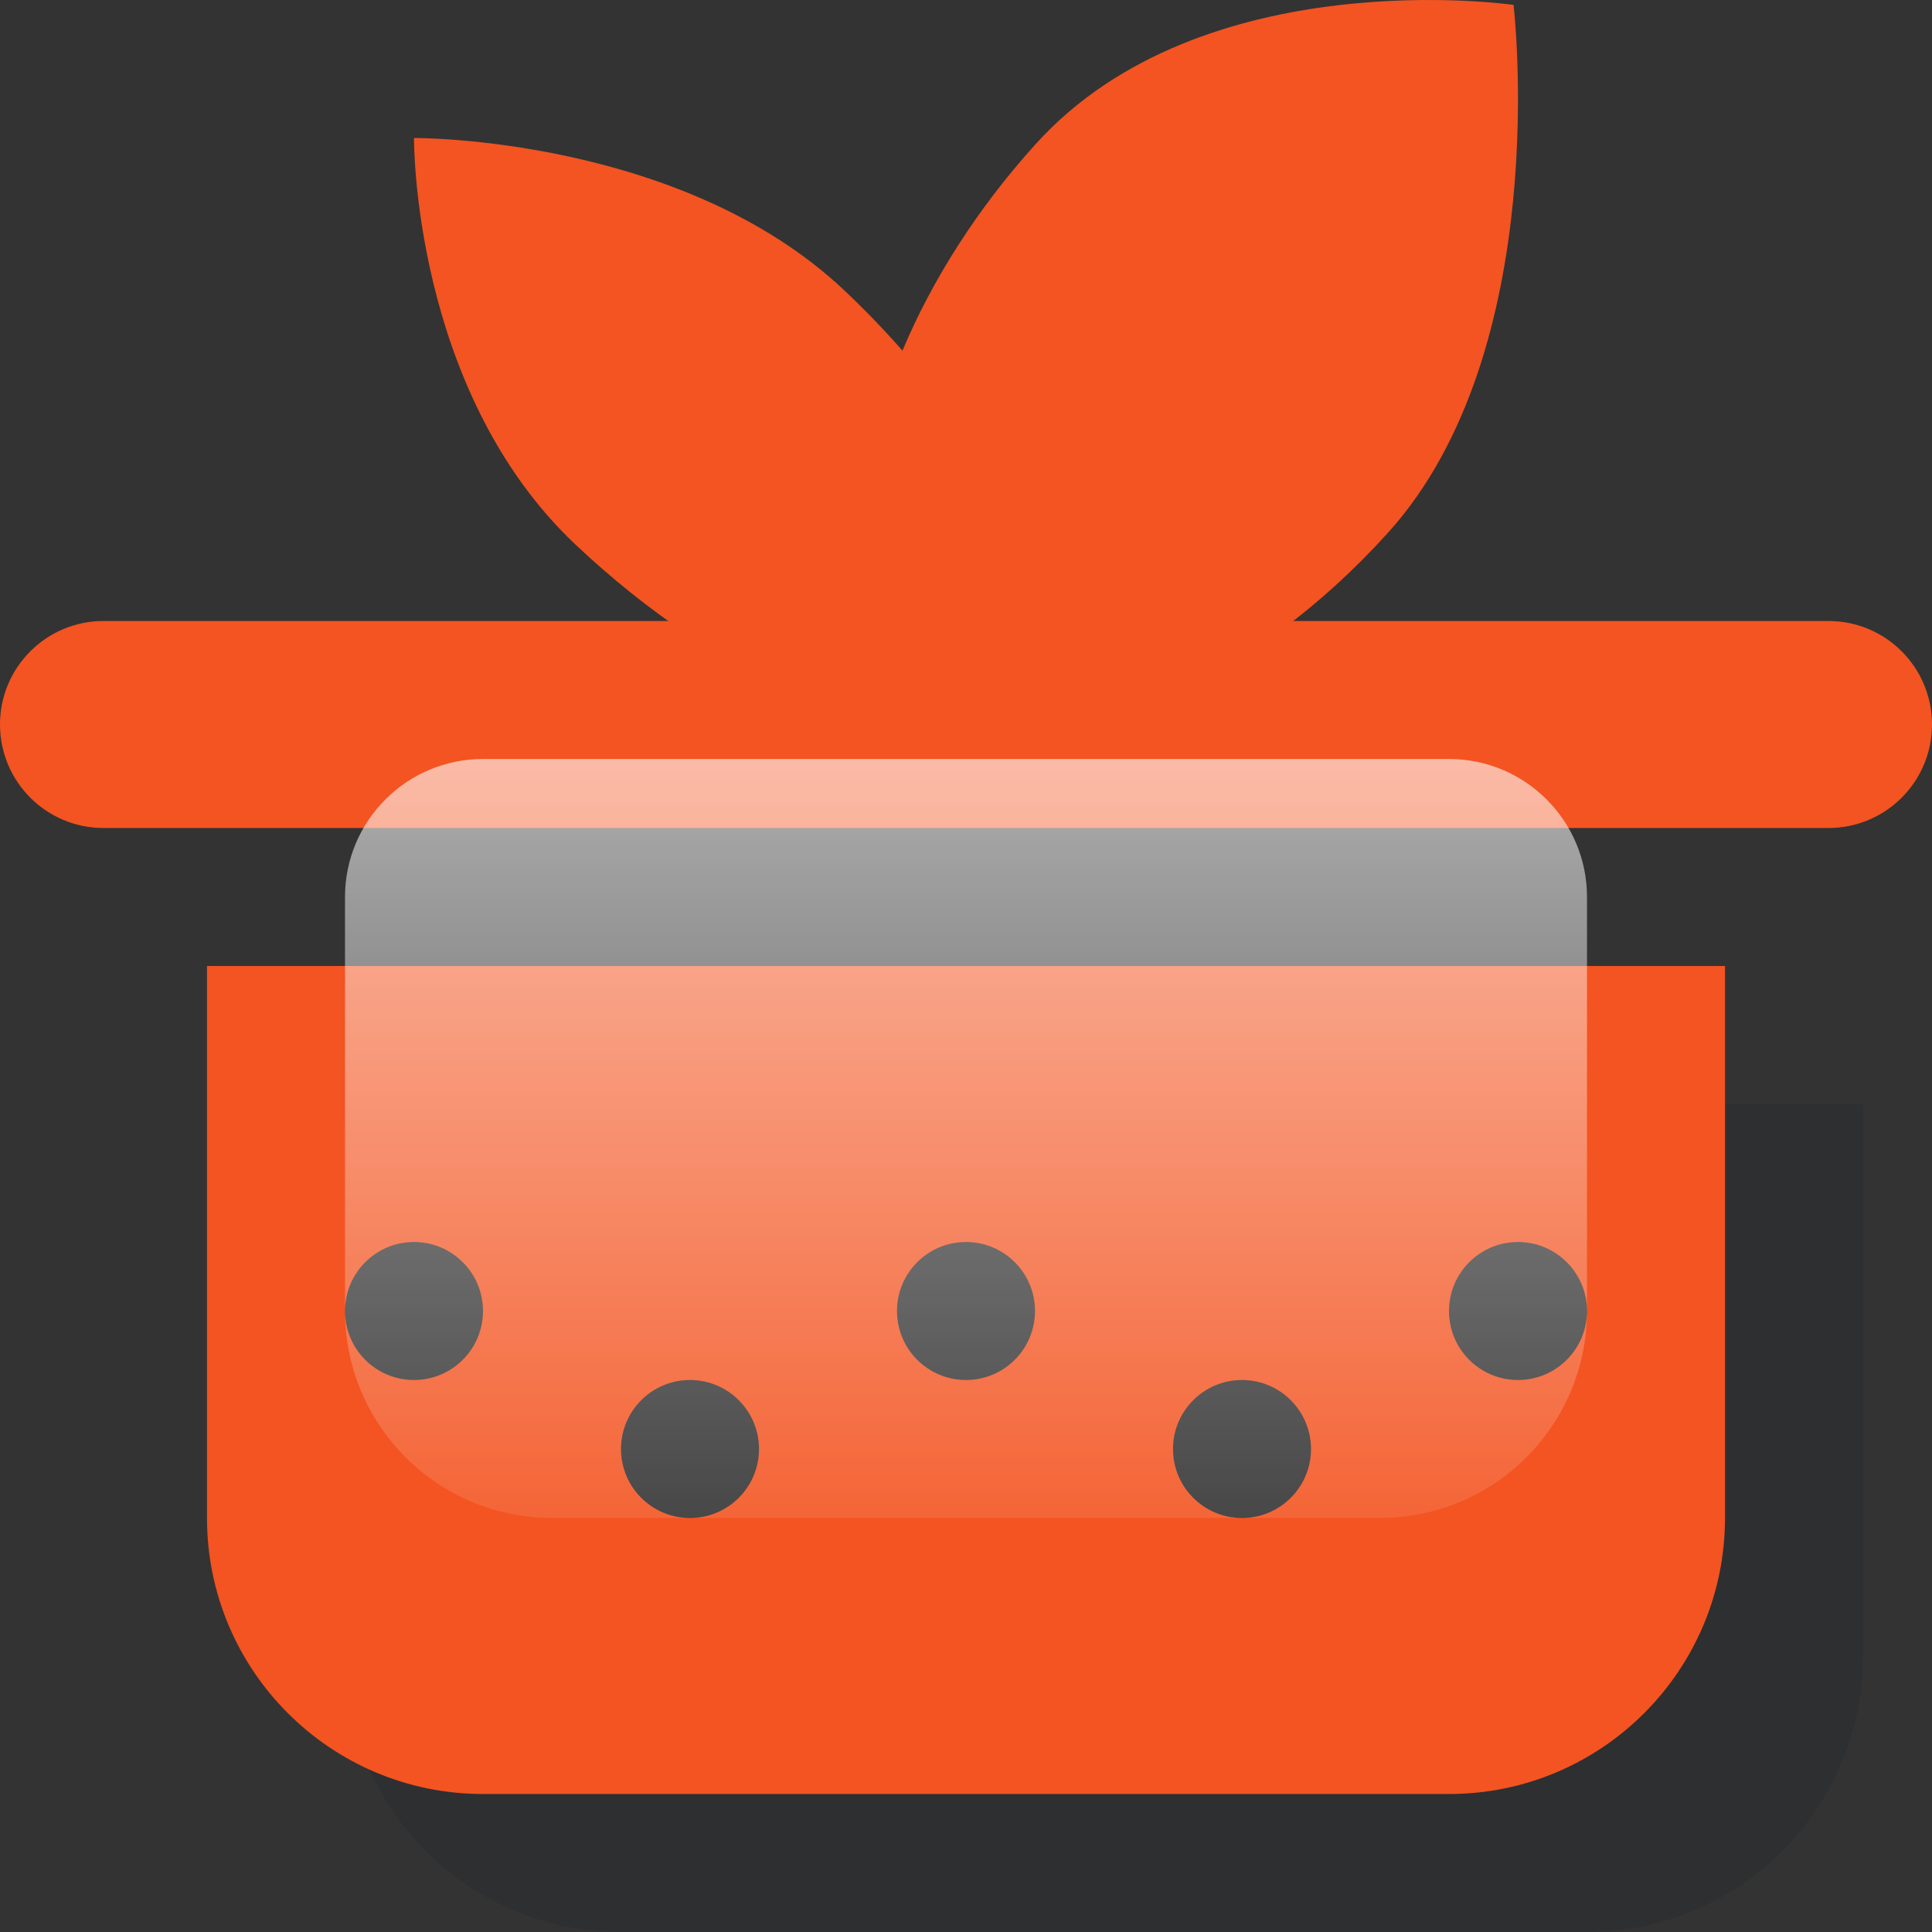 <?xml version="1.0" encoding="UTF-8"?>
<svg width="56px" height="56px" viewBox="0 0 56 56" version="1.1" xmlns="http://www.w3.org/2000/svg" xmlns:xlink="http://www.w3.org/1999/xlink">
    <rect x="0" y="0" width="56" height="56" fill="#333333" stroke="none"/>
    <title>Icon_flower</title>
    <defs>
        <linearGradient x1="50%" y1="0%" x2="50%" y2="100%" id="linearGradient-1">
            <stop stop-color="#FFFFFF" stop-opacity="0.6" offset="0%"></stop>
            <stop stop-color="#FFFFFF" stop-opacity="0.1" offset="100%"></stop>
        </linearGradient>
    </defs>
    <g id="Page-2" stroke="none" stroke-width="1" fill="none" fill-rule="evenodd">
        <g id="Icon_flower">
            <path d="M10.707,51.293 C11.962,54.069 14.756,56 18,56 L46,56 C50.418,56 54,52.419 54,48 L54,32 L50,32 L50,44 C50,48.419 46.418,52 42,52 L14,52 C12.826,52 11.711,51.747 10.707,51.293 Z" id="Path" fill-opacity="0.1" fill="#030B26" fill-rule="nonzero"></path>
            <path d="M6,28 L6,44 C6,48.419 9.582,52 14,52 L42,52 C46.418,52 50,48.419 50,44 L50,28 L6,28 Z M26,38 C26,36.895 26.895,36 28,36 C29.105,36 30,36.895 30,38 C30,39.105 29.105,40 28,40 C26.895,40 26,39.105 26,38 Z M18,42 C18,40.896 18.895,40 20,40 C21.105,40 22,40.896 22,42 C22,43.105 21.105,44 20,44 C18.895,44 18,43.105 18,42 Z M10,38 C10,36.896 10.895,36 12,36 C13.105,36 14,36.896 14,38 C14,39.105 13.105,40 12,40 C10.895,40 10,39.105 10,38 Z M42,38 C42,36.896 42.895,36 44,36 C45.105,36 46,36.896 46,38 C46,39.105 45.105,40 44,40 C42.895,40 42,39.105 42,38 Z M34,42 C34,40.896 34.895,40 36,40 C37.105,40 38,40.896 38,42 C38,43.105 37.105,44 36,44 C34.895,44 34,43.105 34,42 Z" id="Shape" fill="#F35421"></path>
            <path d="M28.325,20.727 C31.509,21.773 36.317,19.769 40.227,15.447 C45.057,10.108 43.871,0.142 43.871,0.142 C43.871,0.142 34.855,-1.168 30.025,4.17 C28.318,6.056 27.011,8.132 26.158,10.164 C25.642,9.575 25.08,8.99 24.475,8.418 C19.738,3.945 12,4 12,4 C12,4 11.941,11.309 16.678,15.782 C20.895,19.764 25.783,21.769 28.325,20.727 Z" id="Path" fill="#F35421" fill-rule="nonzero"></path>
            <path d="M0,21 C0,19.343 1.343,18 3,18 L53,18 C54.657,18 56,19.343 56,21 C56,22.657 54.657,24 53,24 L3,24 C1.343,24 0,22.657 0,21 Z" id="Path" fill="#F35421" fill-rule="nonzero"></path>
            <path d="M10,26 C10,23.791 11.791,22 14,22 L42,22 C44.209,22 46,23.791 46,26 L46,38 C46,41.314 43.314,44 40,44 L16,44 C12.686,44 10,41.314 10,38 L10,26 Z" id="Path" fill="url(#linearGradient-1)" fill-rule="nonzero"></path>
        </g>
    </g>
</svg>